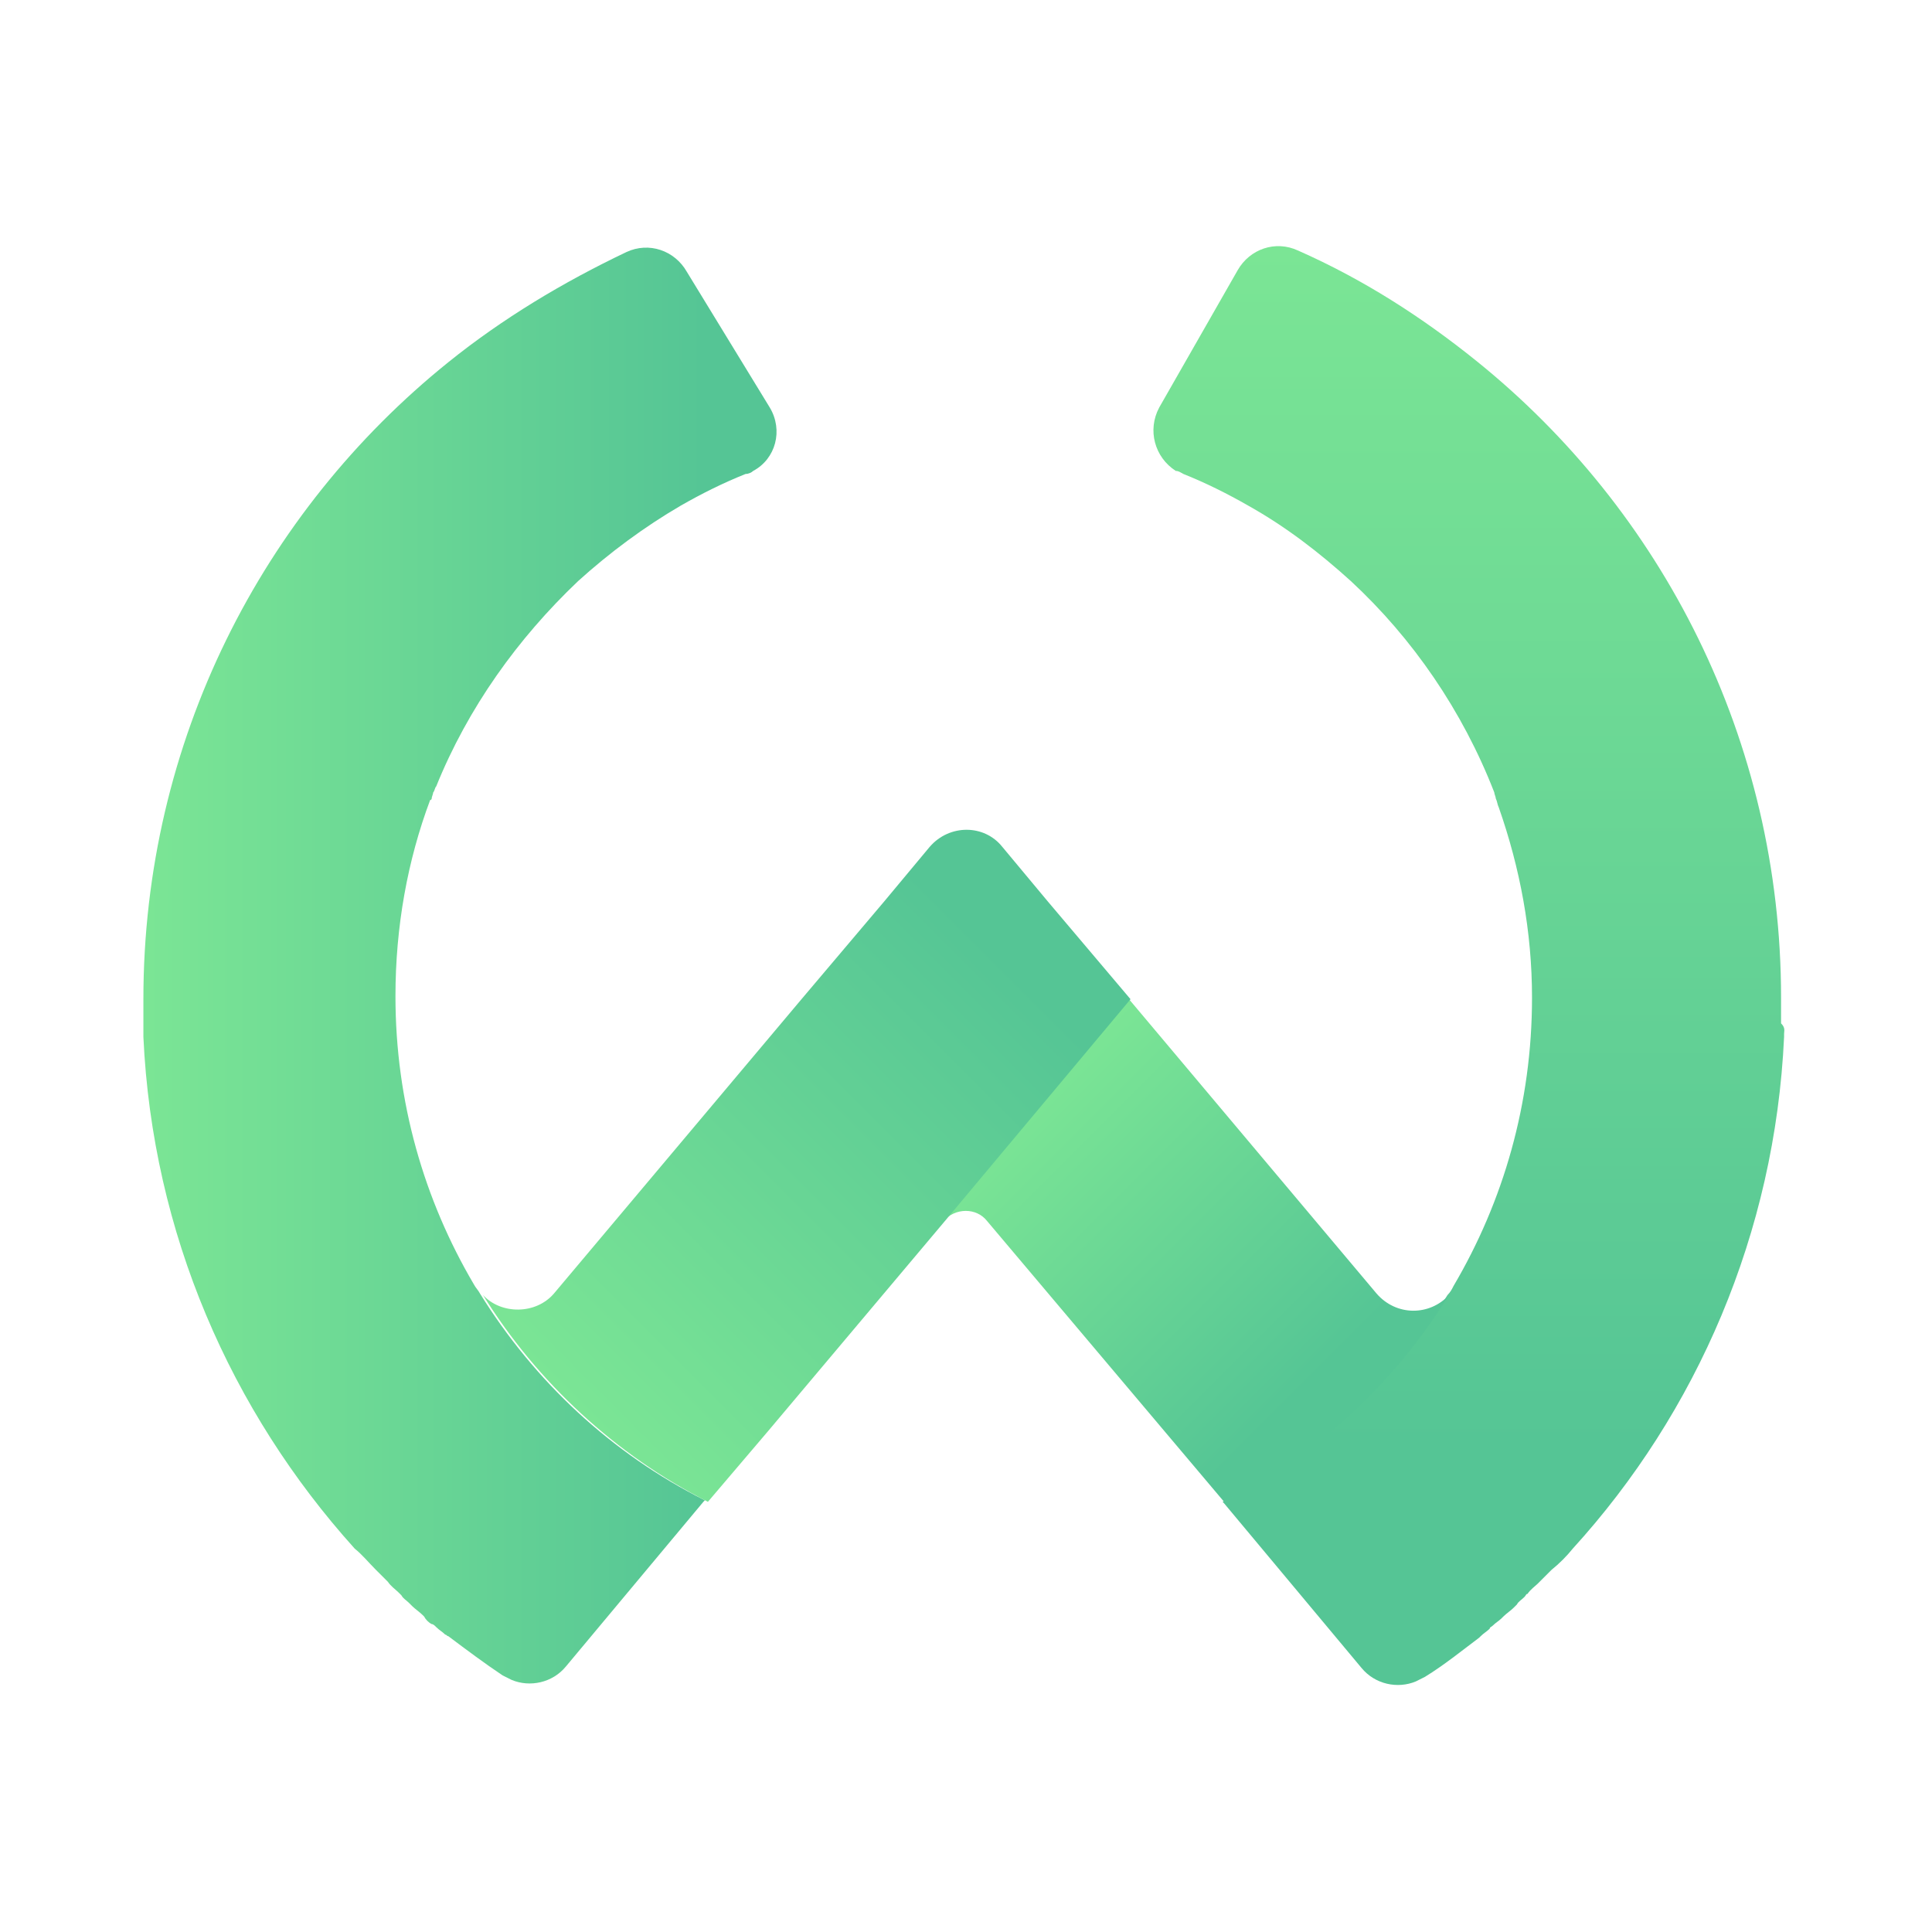 <?xml version="1.0" encoding="utf-8"?>
<!-- Generator: Adobe Illustrator 24.0.1, SVG Export Plug-In . SVG Version: 6.00 Build 0)  -->
<svg version="1.1" id="Layer_1" xmlns="http://www.w3.org/2000/svg" xmlns:xlink="http://www.w3.org/1999/xlink" x="0px" y="0px"
	 viewBox="0 0 128 128" style="enable-background:new 0 0 128 128;" xml:space="preserve">
<style type="text/css">
	.st0{clip-path:url(#SVGID_2_);}
	.st1{fill:url(#SVGID_3_);}
	.st2{fill:url(#SVGID_4_);}
	.st3{fill:url(#SVGID_5_);}
	.st4{fill:url(#SVGID_6_);}
</style>
<g>
	<g>
		<g>
			<defs>
				<rect id="SVGID_1_" y="0" width="128" height="128"/>
			</defs>
			<clipPath id="SVGID_2_">
				<use xlink:href="#SVGID_1_"  style="overflow:visible;"/>
			</clipPath>
			<g class="st0">
				
					<linearGradient id="SVGID_3_" gradientUnits="userSpaceOnUse" x1="9.708" y1="359.971" x2="51.448" y2="359.971" gradientTransform="matrix(1 0 0 1 0 -296)">
					<stop  offset="1.385225e-07" style="stop-color:#7BE595"/>
					<stop  offset="0.886" style="stop-color:#55C595"/>
				</linearGradient>
				<path class="st1" d="M51,27c0.9,1.5,0.4,3.4-1.1,4.2c-0.1,0.1-0.3,0.2-0.5,0.2c-1.5,0.6-2.9,1.3-4.3,2.1c-2.4,1.4-4.7,3.1-6.8,5
					c-4,3.8-7.3,8.4-9.4,13.6c-0.1,0.1-0.1,0.3-0.2,0.4c0,0.1-0.1,0.3-0.1,0.4c0,0,0,0.1-0.1,0.1c-1.5,4-2.3,8.4-2.3,13
					c0,7,1.9,13.5,5.2,19.1c0.1,0.2,0.3,0.4,0.4,0.6c3.6,5.8,8.7,10.6,14.9,13.7l-0.1,0.1l-9.1,10.9c-0.9,1.1-2.4,1.4-3.6,0.9
					c-0.2-0.1-0.4-0.2-0.6-0.3c-1.2-0.8-2.4-1.7-3.6-2.6l0,0c-0.1,0-0.1-0.1-0.2-0.1c-0.2-0.2-0.4-0.3-0.6-0.5
					c-0.1-0.1-0.2-0.2-0.3-0.2c-0.2-0.1-0.4-0.3-0.5-0.5L28,107c-0.2-0.2-0.5-0.4-0.7-0.6c-0.1-0.1-0.1-0.1-0.2-0.2
					c-0.2-0.2-0.4-0.3-0.5-0.5c-0.1-0.1-0.1-0.1-0.2-0.2c-0.2-0.2-0.5-0.4-0.7-0.7c0,0,0,0-0.1-0.1c-0.2-0.2-0.4-0.4-0.6-0.6
					l-0.1-0.1c-0.5-0.5-0.9-1-1.4-1.4l0,0c-8.2-9.1-13.4-20.9-14-33.9c0-0.1,0-0.1,0-0.2c0-0.2,0-0.4,0-0.6c0-0.3,0-0.7,0-1
					c0-0.2,0-0.5,0-0.7c0-17.1,7.9-32.3,20.2-42.2c3.6-2.9,7.6-5.3,11.8-7.3c1.5-0.7,3.2-0.1,4,1.3L51,27z"/>
				
					<linearGradient id="SVGID_4_" gradientUnits="userSpaceOnUse" x1="97.317" y1="312.307" x2="97.317" y2="402.147" gradientTransform="matrix(1 0 0 1 0 -296)">
					<stop  offset="1.385225e-07" style="stop-color:#7BE595"/>
					<stop  offset="0.886" style="stop-color:#55C595"/>
				</linearGradient>
				<path class="st2" d="M118.2,68.5c0,0.1,0,0.1,0,0.2c-0.6,13-5.8,24.9-14,33.9l0,0c-0.4,0.5-0.9,1-1.4,1.4
					c-0.1,0.1-0.1,0.1-0.2,0.2c-0.2,0.2-0.4,0.4-0.6,0.6c0,0,0,0-0.1,0.1c-0.2,0.2-0.5,0.4-0.7,0.7c-0.1,0-0.1,0.1-0.2,0.2
					c-0.2,0.2-0.4,0.3-0.5,0.5c-0.1,0.1-0.1,0.1-0.2,0.2c-0.2,0.2-0.5,0.4-0.7,0.6l-0.1,0.1c-0.2,0.2-0.4,0.3-0.6,0.5
					c-0.1,0.1-0.2,0.1-0.2,0.2c-0.2,0.2-0.4,0.3-0.6,0.5l-0.1,0.1l0,0c-1.2,0.9-2.3,1.8-3.6,2.6c-0.2,0.1-0.4,0.2-0.6,0.3
					c-1.2,0.5-2.7,0.2-3.6-0.9l-9.1-10.9L81,99.5c6.1-3.1,11.3-7.9,14.9-13.7c0.2-0.2,0.3-0.4,0.4-0.6c3.3-5.6,5.2-12.1,5.2-19.1
					c0-4.4-0.8-8.6-2.2-12.6c-0.1-0.2-0.1-0.4-0.2-0.6c0-0.1-0.1-0.3-0.1-0.4c-2.1-5.4-5.4-10.2-9.5-14c-2.1-1.9-4.3-3.6-6.8-5
					c-1.4-0.8-2.8-1.5-4.3-2.1c-0.2-0.1-0.3-0.2-0.5-0.2c-1.4-0.9-1.9-2.7-1.1-4.2l5.2-9.1c0.8-1.4,2.5-2,4-1.3
					c4.3,1.9,8.2,4.4,11.8,7.3C110.1,33.8,118,49,118,66.1c0,0.2,0,0.5,0,0.7c0,0.3,0,0.7,0,1C118.3,68.1,118.2,68.3,118.2,68.5z"/>
				
					<linearGradient id="SVGID_5_" gradientUnits="userSpaceOnUse" x1="68.489" y1="368.589" x2="89.556" y2="389.656" gradientTransform="matrix(1 0 0 1 0 -296)">
					<stop  offset="1.385225e-07" style="stop-color:#7BE595"/>
					<stop  offset="0.886" style="stop-color:#55C595"/>
				</linearGradient>
				<path class="st3" d="M96,85.8c-3.6,5.8-8.7,10.6-14.9,13.7L65.4,80.9c-0.7-0.9-2.1-0.9-2.9,0l12.3-14.7l0,0l16.4,19.5
					C92.5,87.2,94.7,87.2,96,85.8z"/>
				
					<linearGradient id="SVGID_6_" gradientUnits="userSpaceOnUse" x1="38.424" y1="389.62" x2="71.185" y2="356.859" gradientTransform="matrix(1 0 0 1 0 -296)">
					<stop  offset="1.385225e-07" style="stop-color:#7BE595"/>
					<stop  offset="0.886" style="stop-color:#55C595"/>
				</linearGradient>
				<path class="st4" d="M74.9,66.2L62.6,80.9L50.9,94.8l-4,4.7c-6.1-3.1-11.3-7.9-14.9-13.7c1.2,1.3,3.5,1.3,4.7-0.1l16.4-19.5
					l5.5-6.5l3-3.6c1.3-1.5,3.6-1.5,4.8,0l3,3.6L74.9,66.2z"/>
			</g>
		</g>
	</g>
</g>
</svg>
